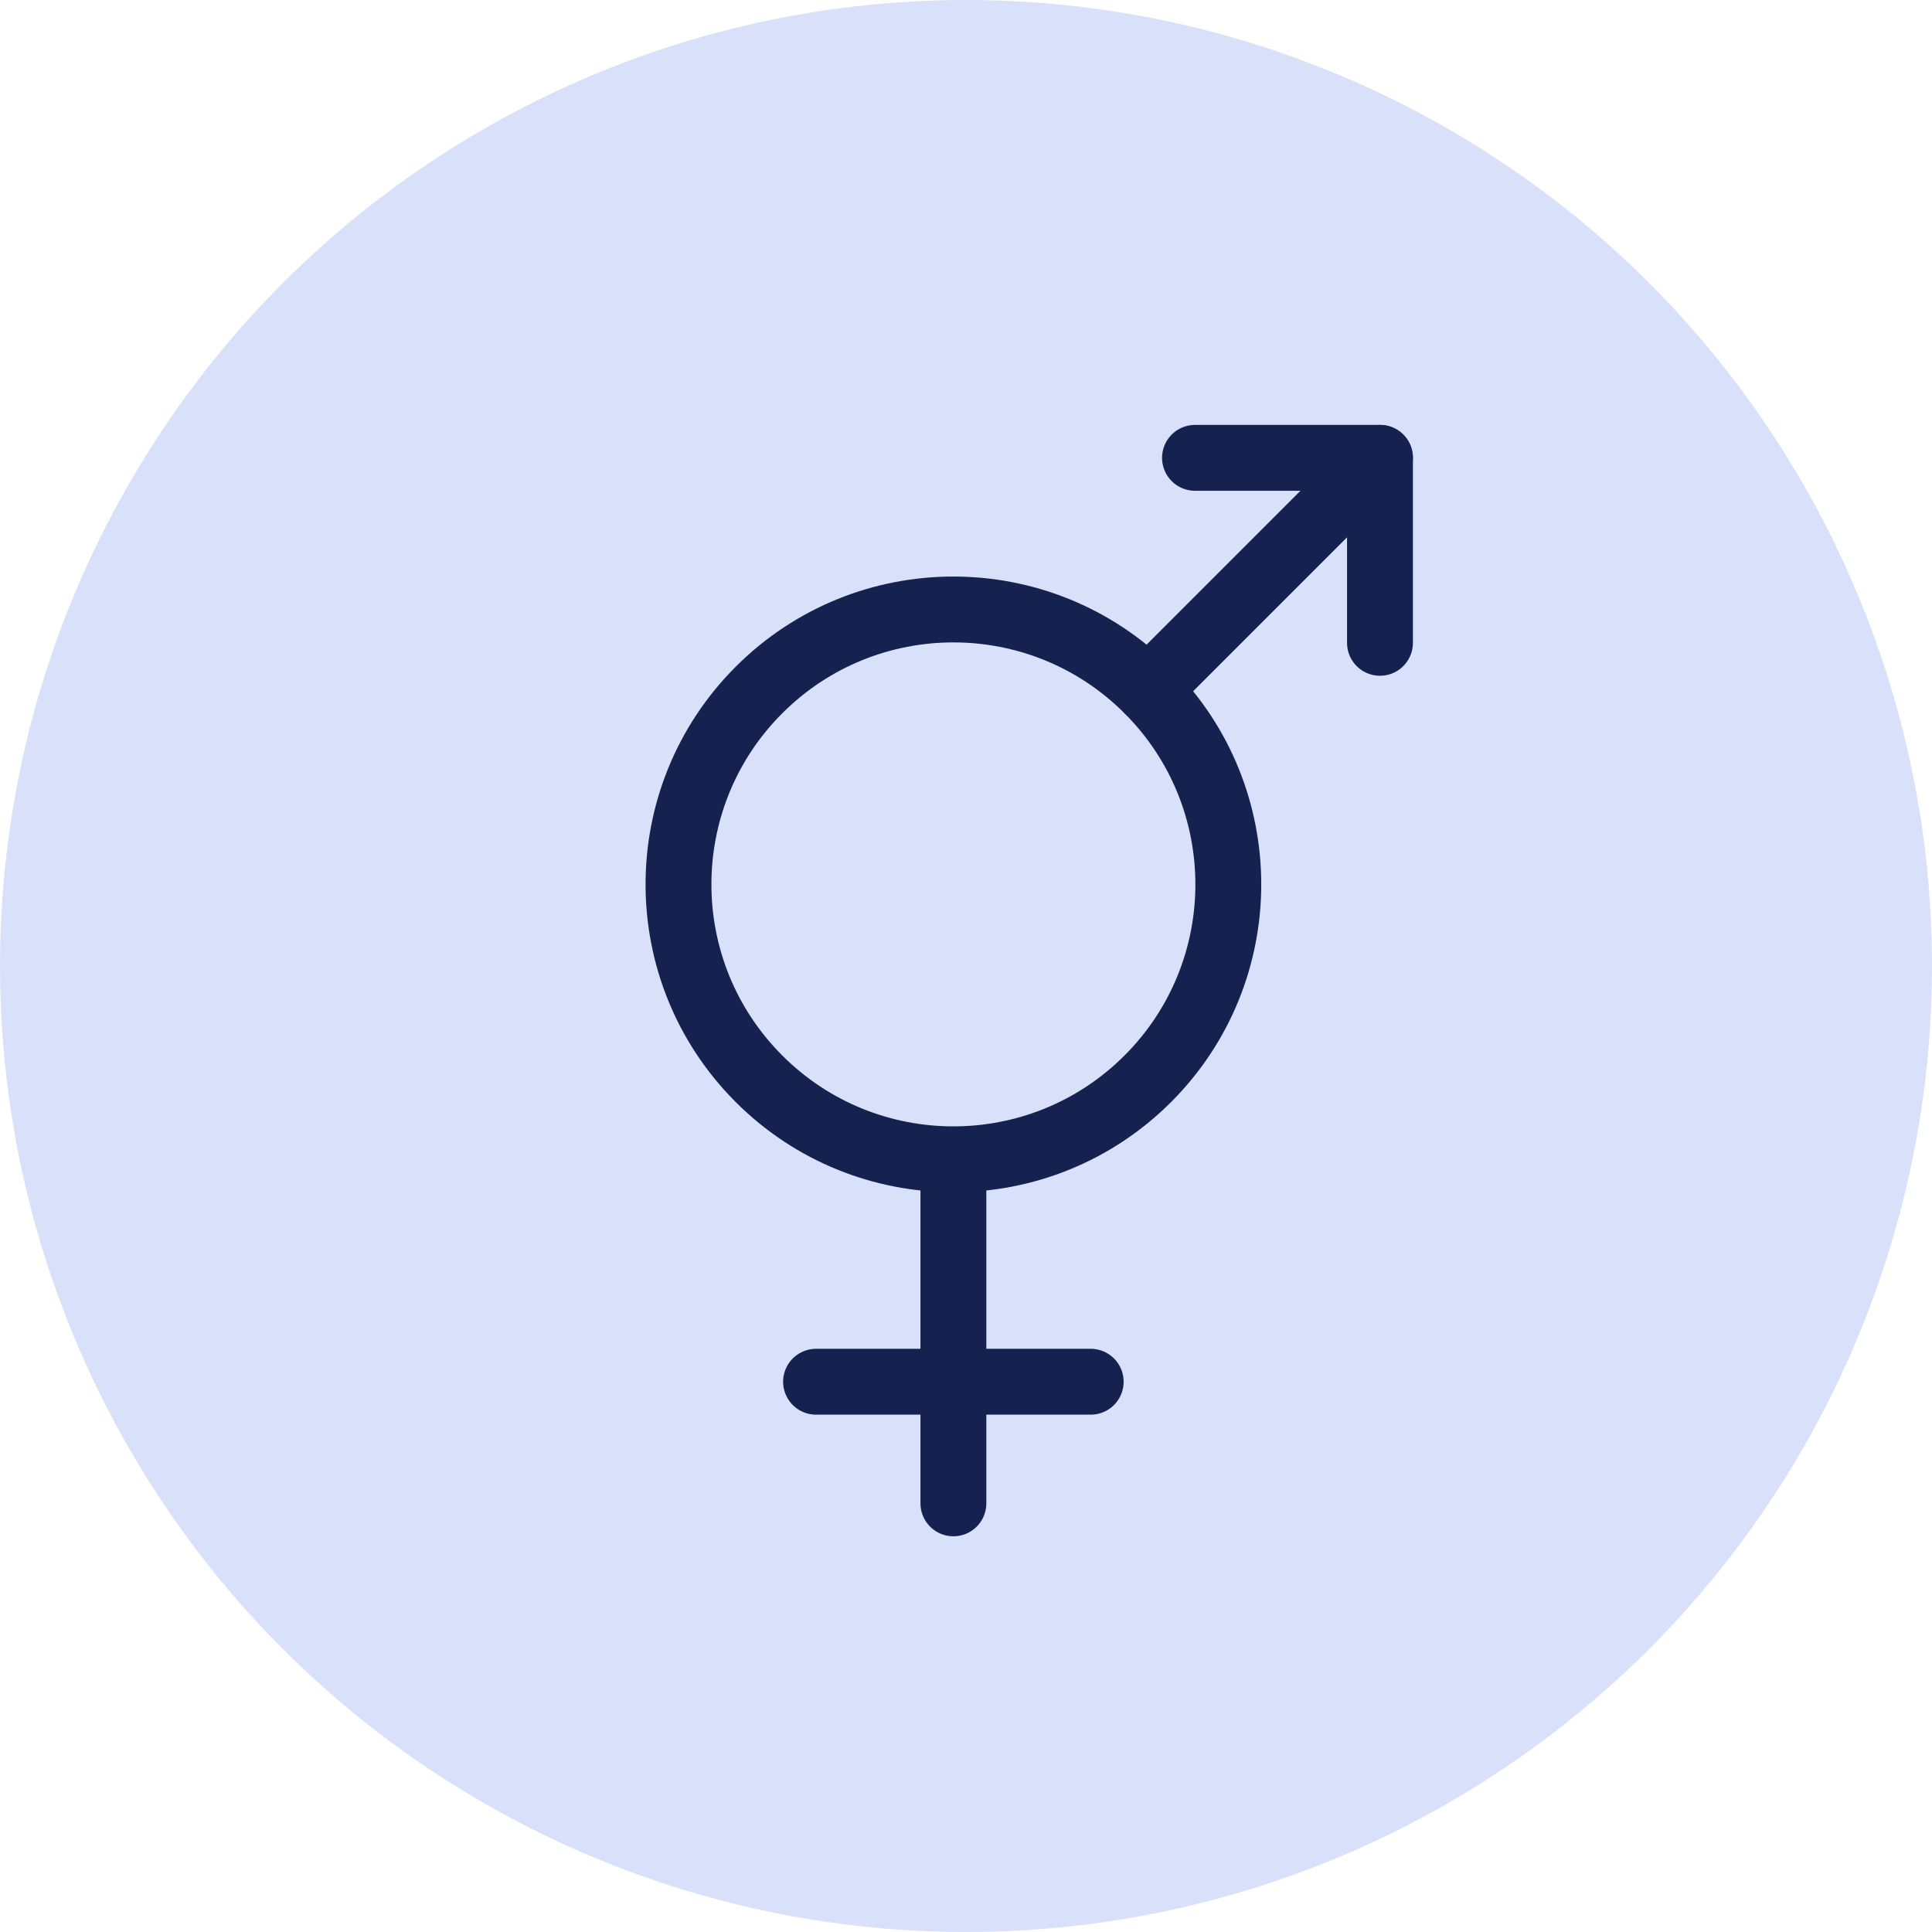 <svg xmlns="http://www.w3.org/2000/svg" width="44" height="44" viewBox="0 0 44 44">
  <g id="Mask_Group" data-name="Mask Group" transform="translate(-280 -509)">
    <circle id="Ellipse_187" data-name="Ellipse 187" cx="22" cy="22" r="22" transform="translate(280 509)" fill="#d9e1fa"/>
    <g id="Group_3187" data-name="Group 3187">
      <circle id="Ellipse_189" data-name="Ellipse 189" cx="6.261" cy="6.261" r="6.261" transform="translate(301.713 520.287) rotate(45)" fill="none" stroke="#15224f" stroke-linecap="round" stroke-linejoin="round" stroke-width="1.5"/>
      <g id="Group_3228" data-name="Group 3228">
        <path id="Vector_629" data-name="Vector 629" d="M0,7.477V0" transform="matrix(1, 0, 0, 1, 301.713, 535.761)" fill="none" stroke="#15224f" stroke-linecap="round" stroke-linejoin="round" stroke-width="1.5"/>
        <path id="Vector_630" data-name="Vector 630" d="M0,6.255V0" transform="matrix(0, 1, -1, 0, 304.84, 540.468)" fill="none" stroke="#15224f" stroke-linecap="round" stroke-linejoin="round" stroke-width="1.5"/>
      </g>
      <path id="Vector_628" data-name="Vector 628" d="M0,7.477V0" transform="translate(311.428 519.427) rotate(45)" fill="none" stroke="#15224f" stroke-linecap="round" stroke-linejoin="round" stroke-width="1.5"/>
      <path id="Rectangle_739" data-name="Rectangle 739" d="M0,0H4.213V4.213" transform="translate(307.215 519.427)" fill="none" stroke="#15224f" stroke-linecap="round" stroke-linejoin="round" stroke-width="1.5"/>
    </g>
  </g>
</svg>
